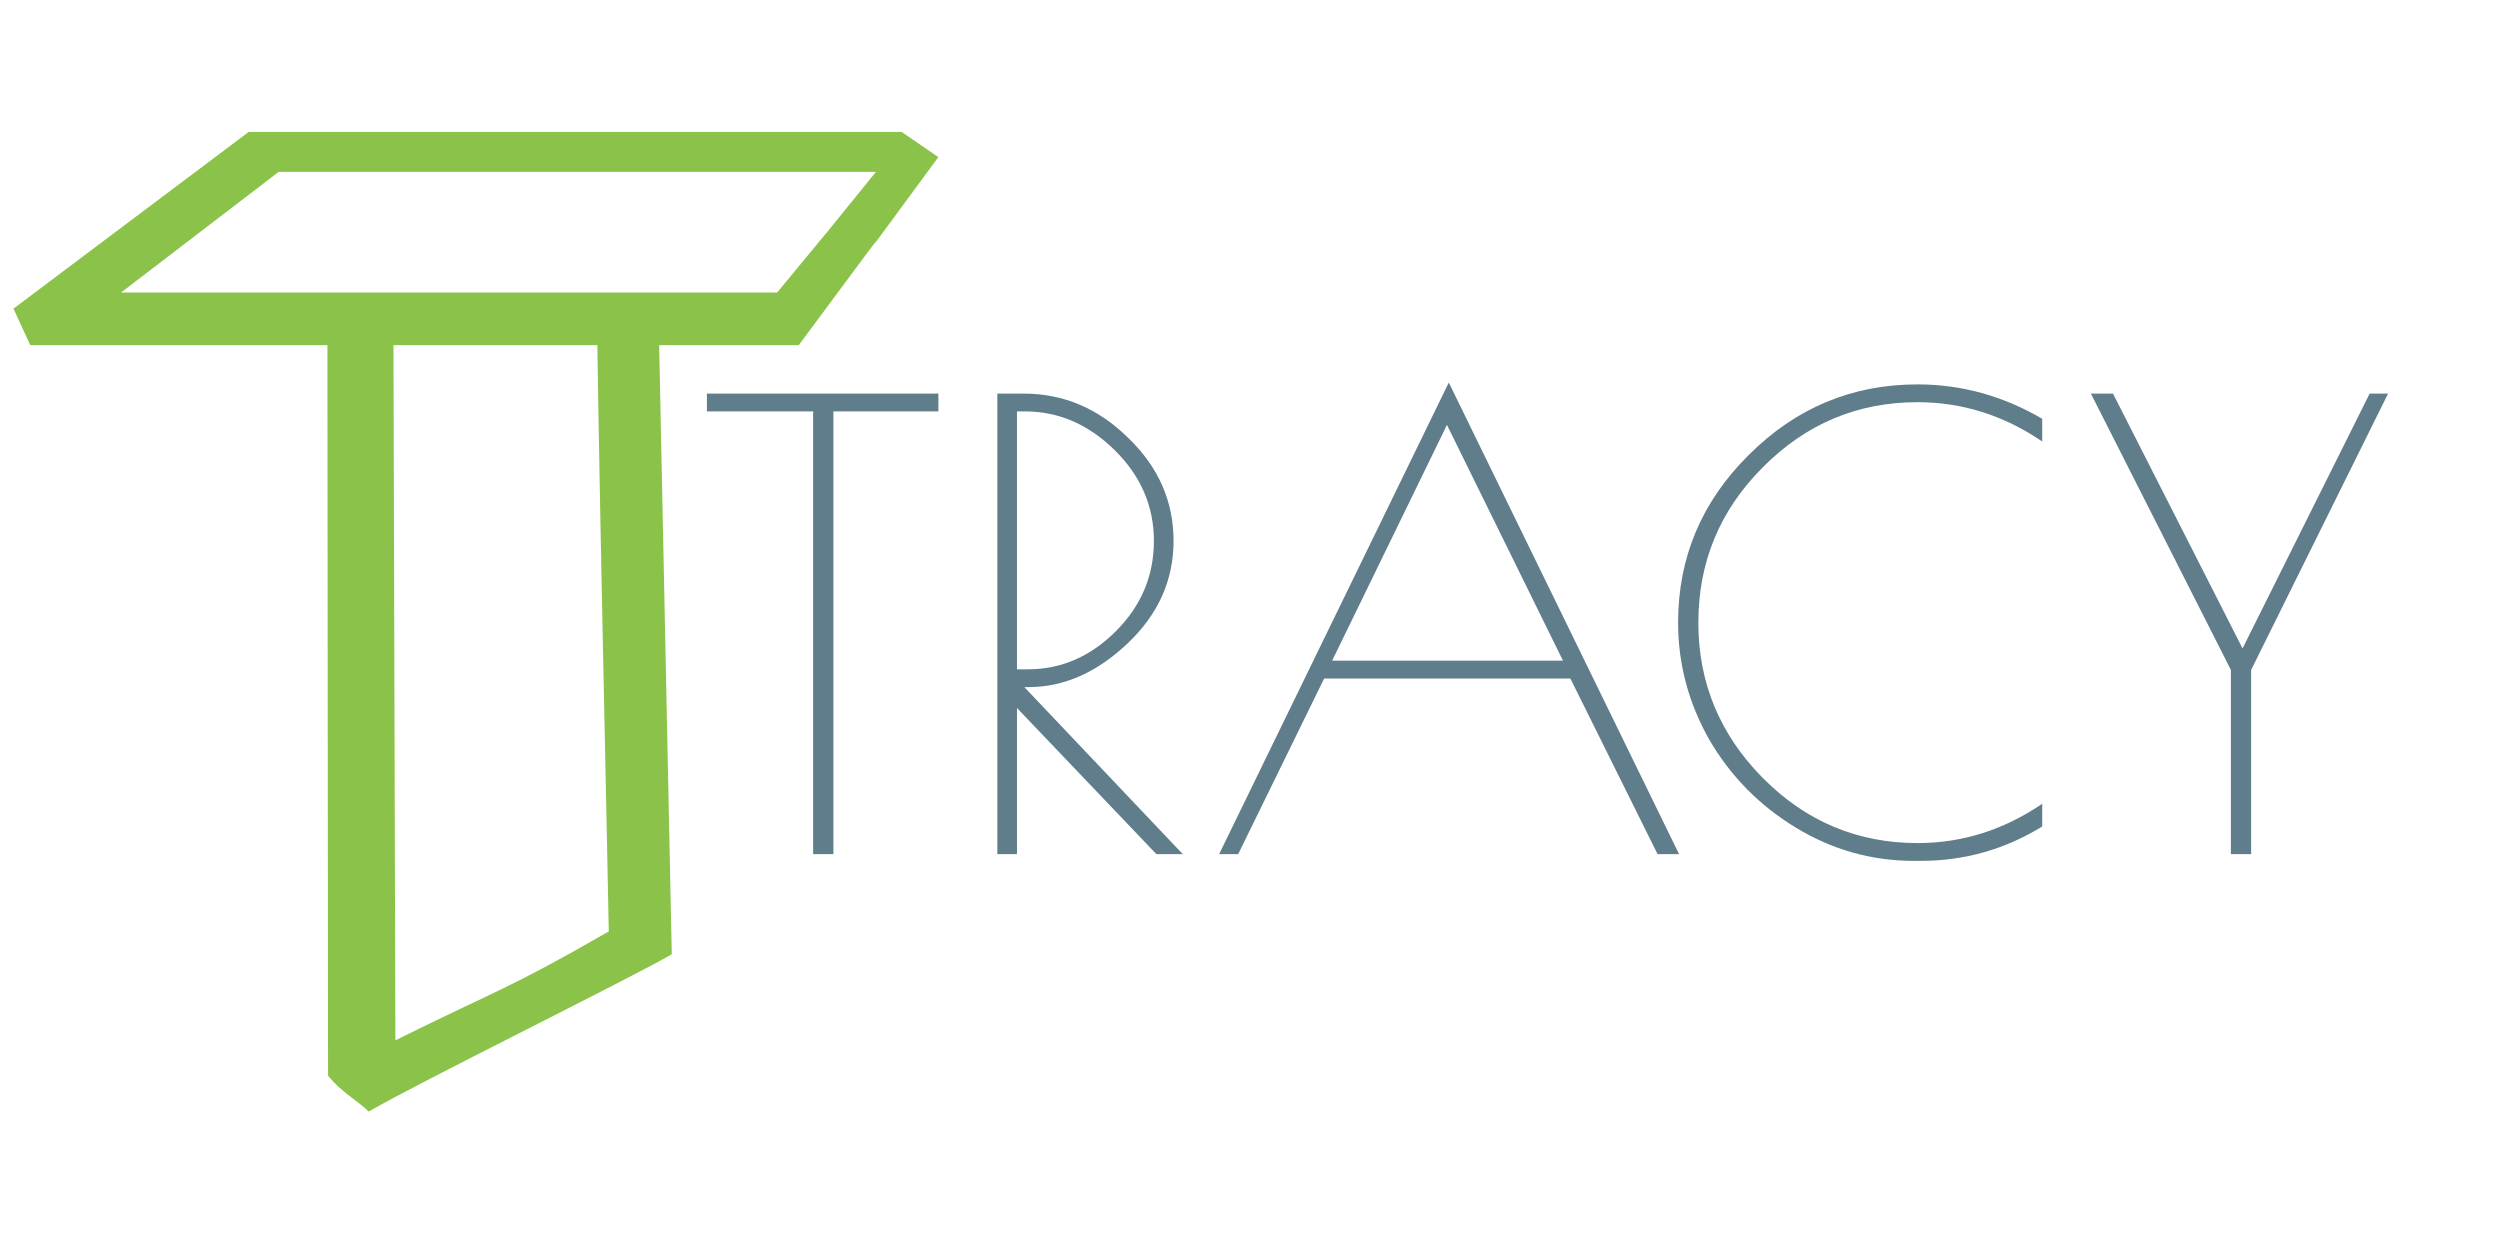 <?xml version="1.0" encoding="UTF-8" standalone="no"?>
<!-- Generator: Adobe Illustrator 19.2.1, SVG Export Plug-In . SVG Version: 6.00 Build 0)  -->

<svg
   xmlns:dc="http://purl.org/dc/elements/1.1/"
   xmlns:cc="http://creativecommons.org/ns#"
   xmlns:rdf="http://www.w3.org/1999/02/22-rdf-syntax-ns#"
   xmlns:svg="http://www.w3.org/2000/svg"
   xmlns="http://www.w3.org/2000/svg"
   xmlns:sodipodi="http://sodipodi.sourceforge.net/DTD/sodipodi-0.dtd"
   xmlns:inkscape="http://www.inkscape.org/namespaces/inkscape"
   version="1.1"
   id="Layer_1"
   x="0px"
   y="0px"
   viewBox="0 0 114 56.7"
   xml:space="preserve"
   inkscape:version="0.91 r13725"
   width="100%"
   height="100%"
   sodipodi:docname="tracy.svg"><defs
     id="defs13" /><sodipodi:namedview
     pagecolor="#ffffff"
     bordercolor="#666666"
     borderopacity="1"
     objecttolerance="10"
     gridtolerance="10"
     guidetolerance="10"
     inkscape:pageopacity="0"
     inkscape:pageshadow="2"
     inkscape:window-width="1920"
     inkscape:window-height="1137"
     id="namedview11"
     showgrid="false"
     inkscape:zoom="5.0633482"
     inkscape:cx="51.727859"
     inkscape:cy="28.926437"
     inkscape:window-x="1912"
     inkscape:window-y="-8"
     inkscape:window-maximized="1"
     inkscape:current-layer="text3010" /><style
     type="text/css"
     id="style3">
	.st0{fill:#2D3C49;}
	.st1{fill:#02B3E4;}
</style><g
     id="wordmark"
     transform="translate(0,-63.3)" /><path
     id="mark"
     class="st1"
     d="m 42.79,7.165 -1.676,-1.15 -29.774,0 -10.726,8.059 0.766,1.664 13.55,0 0.029,33.31 c 0.611,0.766 1.343,1.134 1.854,1.638 2.412,-1.392 11.817,-6.014 13.82,-7.171 l -0.575,-27.777 6.366,0 c 7.101,-9.601 0.082,-0.021 6.364,-8.573 z m -24.76,40.273 -0.088,-31.7 9.423,0 -0.103,-2.4 -9.33,0 -12.41,0 7.185,-5.5 27.235,0 c -4.531,5.579 0.076,-0.057 -4.504,5.5 -3.297,0 -4.836,0 -8.221,0 0,4.426 0.543,28.316 0.543,29.134 -4.573,2.64 -5.137,2.686 -9.729,4.966 z"
     inkscape:connector-curvature="0"
     style="fill:#8bc34a;fill-opacity:1"
     sodipodi:nodetypes="ccccccccccccccccccccccccc" /><g
     style="font-style:normal;font-weight:normal;font-size:40px;line-height:125%;font-family:Sans;letter-spacing:0px;word-spacing:0px;fill:#607d8b;fill-opacity:1;stroke:none"
     id="text3010"><path
       d="m 42.791,17.948 0,0.812 -4.788,0 0,20.188 -0.924,0 0,-20.188 -4.844,0 0,-0.812 10.556,0 z"
       style="font-style:normal;font-variant:normal;font-weight:normal;font-stretch:normal;font-size:28px;font-family:'Poiret One';-inkscape-font-specification:'Poiret One';fill:#607d8b;fill-opacity:1"
       id="path3338" /><path
       d="m 45.478,17.948 1.204,0 q 2.716,0 4.76,2.016 2.072,1.988 2.072,4.704 0,2.688 -2.1,4.676 -2.1,1.988 -4.508,1.988 l -0.196,0 7.224,7.616 -1.204,0 -6.356,-6.664 0,6.664 -0.896,0 0,-21 z m 0.896,12.572 0.504,0 q 2.268,0 4.004,-1.736 1.736,-1.736 1.736,-4.116 0,-2.38 -1.792,-4.144 -1.792,-1.764 -4.088,-1.764 l -0.364,0 0,11.76 z"
       style="font-style:normal;font-variant:normal;font-weight:normal;font-stretch:normal;font-size:28px;font-family:'Poiret One';-inkscape-font-specification:'Poiret One';fill:#607d8b;fill-opacity:1"
       id="path3340" /><path
       d="m 66.065,17.444 10.5,21.504 -0.98,0 -3.976,-8.008 -11.228,0 -3.92,8.008 -0.868,0 10.472,-21.504 z m -0.084,1.932 -5.236,10.752 10.528,0 -5.292,-10.752 z"
       style="font-style:normal;font-variant:normal;font-weight:normal;font-stretch:normal;font-size:28px;font-family:'Poiret One';-inkscape-font-specification:'Poiret One';fill:#607d8b;fill-opacity:1"
       id="path3342" /><path
       d="m 87.581,39.256 -0.308,0 q -2.884,0 -5.376,-1.512 -2.492,-1.512 -3.948,-4.004 -1.428,-2.52 -1.428,-5.348 0,-4.452 3.22,-7.644 3.22,-3.22 7.7,-3.22 2.996,0 5.684,1.568 l 0,1.036 q -2.632,-1.792 -5.684,-1.792 -4.116,0 -7.056,2.968 -2.94,2.94 -2.94,7.084 0,4.116 2.94,7.084 2.94,2.968 7.056,2.968 3.052,0 5.684,-1.792 l 0,1.036 q -2.548,1.568 -5.544,1.568 z"
       style="font-style:normal;font-variant:normal;font-weight:normal;font-stretch:normal;font-size:28px;font-family:'Poiret One';-inkscape-font-specification:'Poiret One';fill:#607d8b;fill-opacity:1"
       id="path3344" /><path
       d="m 102.652,38.948 -0.924,0 0,-8.4 -6.384,-12.6 1.008,0 5.908,11.62 5.796,-11.62 0.84,0 -6.244,12.6 0,8.4 z"
       style="font-style:normal;font-variant:normal;font-weight:normal;font-stretch:normal;font-size:28px;font-family:'Poiret One';-inkscape-font-specification:'Poiret One';fill:#607d8b;fill-opacity:1"
       id="path3346" /></g></svg>